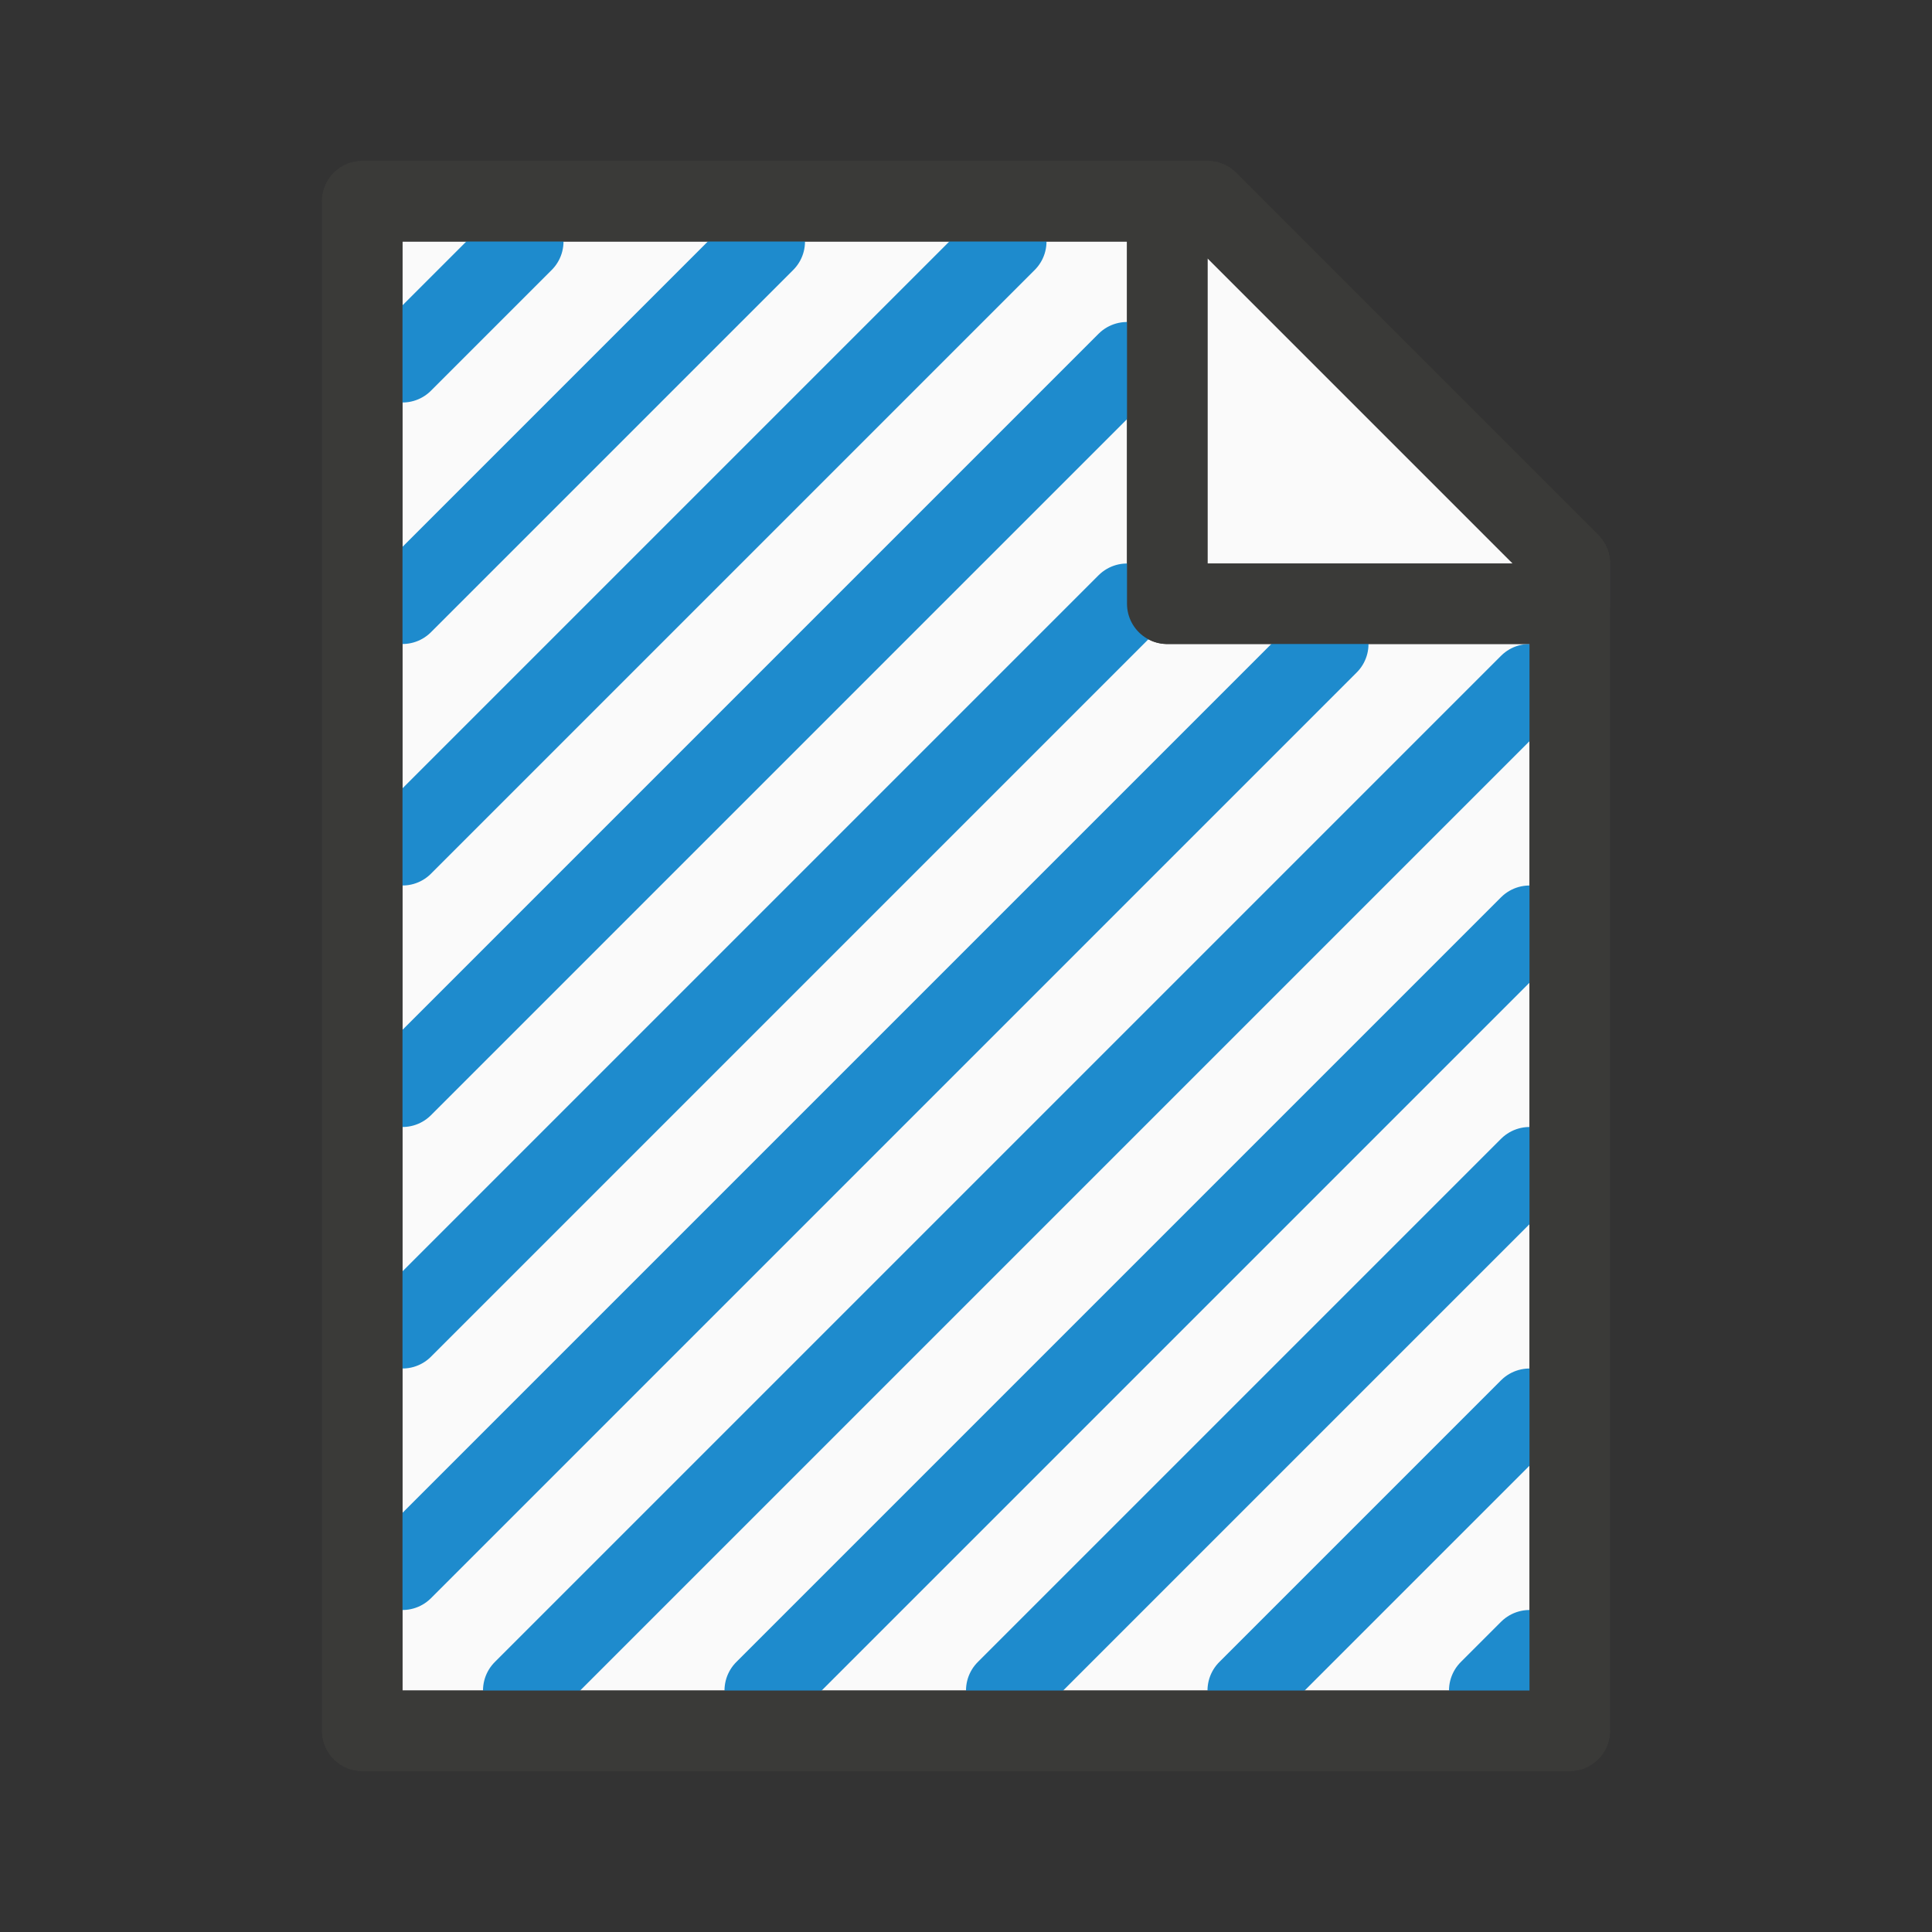 <?xml-stylesheet type="text/css" href="icons.css" ?><svg xmlns="http://www.w3.org/2000/svg" viewBox="0 0 24 24"><rect x="0" y="0" width="24" height="24" fill="#333333" stroke="none"/><g id="background" fill="#fafafa" stroke="#3a3a38" stroke-linecap="round" stroke-linejoin="round" class="icn icn--area-color"><path d="m 4.5,21.5 h 15 V 7 L 15,2.5 H 4.5 Z"/><path d="m 14.5,7.5 h 5 V 7 L 15,2.5 h -0.5 z"/></g><g id="symbol" fill="#83beec" stroke="#1e8bcd" stroke-linecap="round" stroke-linejoin="round" class="icn icn--highlight-color"><path d="M 6.5 3 L 5 4.5 L 6.5 3 z M 9.5 3 L 5 7.5 L 9.5 3 z M 12.5 3 L 5 10.5 L 12.5 3 z M 14 4.5 L 5 13.5 L 14 4.5 z M 14 7.5 L 5 16.5 L 14 7.5 z M 16.5 8 L 5 19.5 L 16.5 8 z M 19 8.5 L 6.5 21 L 19 8.5 z M 19 11.5 L 9.5 21 L 19 11.5 z M 19 14.5 L 12.5 21 L 19 14.5 z M 19 17.5 L 15.5 21 L 19 17.5 z M 19 20.5 L 18.5 21 L 19 20.5 z"/></g><g id="background" fill="none" stroke="#3a3a38" stroke-linecap="round" stroke-linejoin="round" class="icn icn--area-color"><path d="m 4.5,21.5 h 15 V 7 L 15,2.5 H 4.5 Z"/><path d="m 14.5,7.5 h 5 V 7 L 15,2.5 h -0.5 z"/></g></svg>